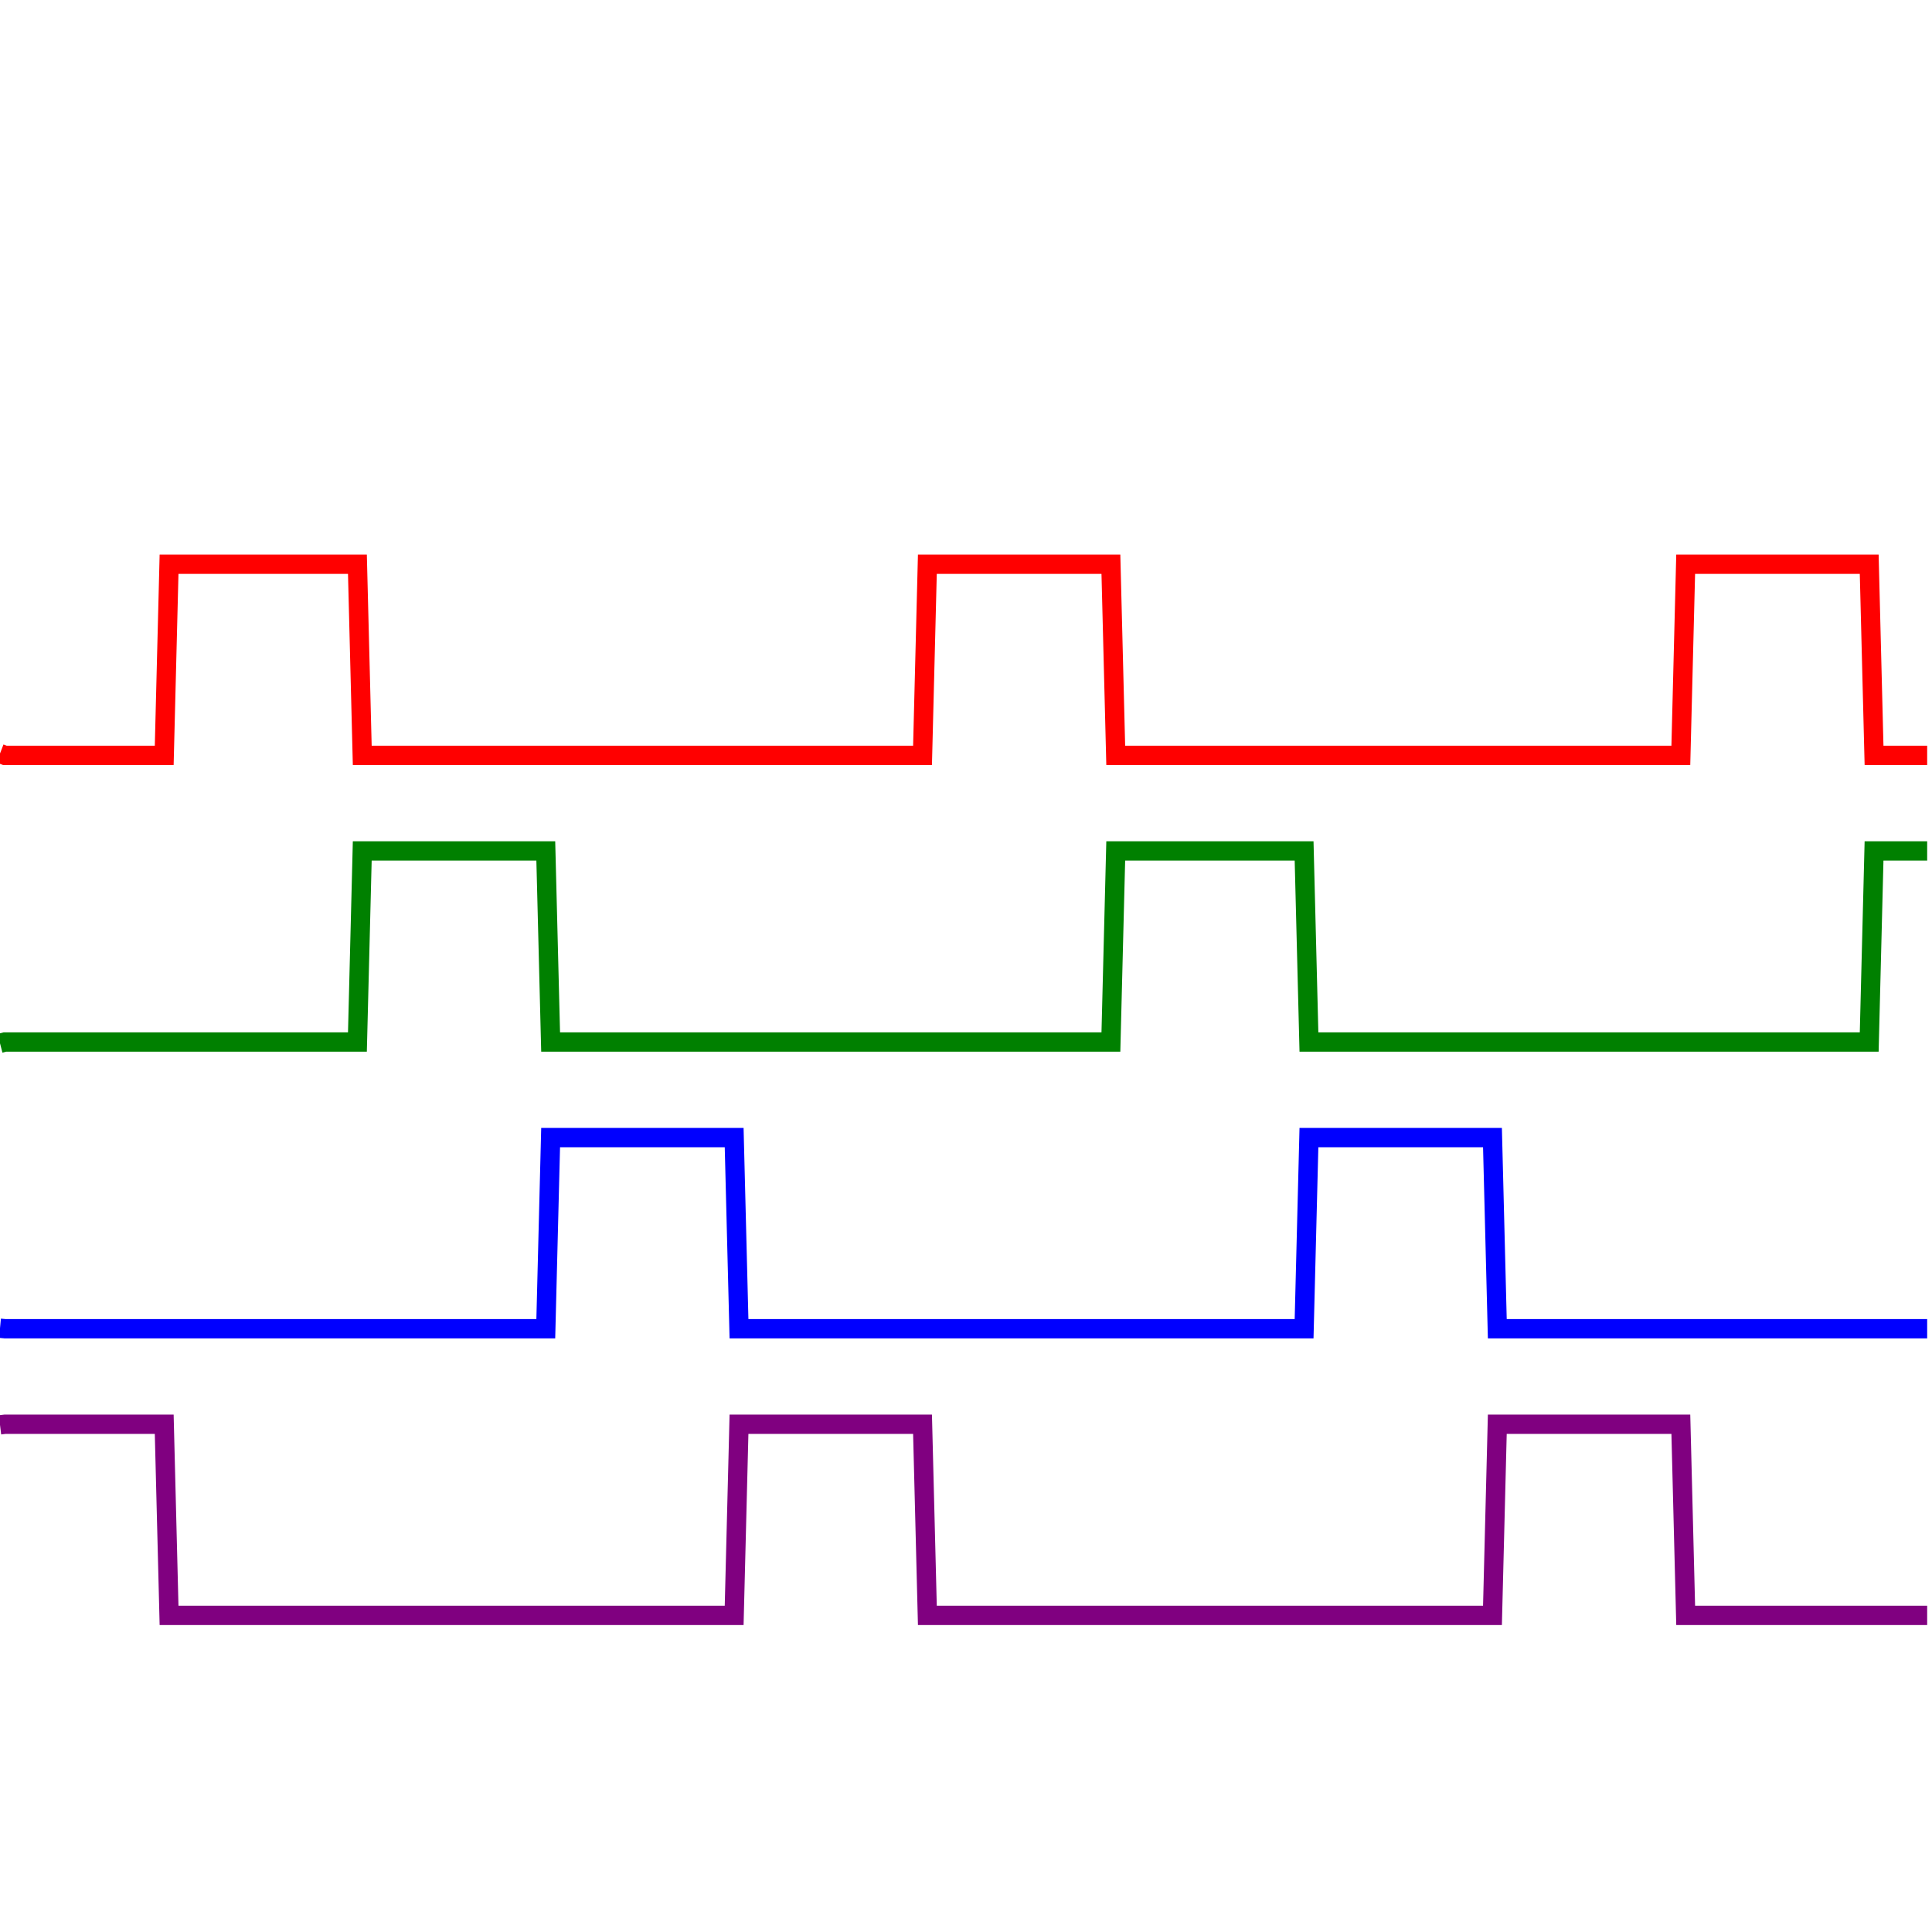 <svg width="400" height="400" viewbox = "0 0 400 400"  xmlns="http://www.w3.org/2000/svg">

<!--
<topfunctions>



function YofX(){
    X = plotparams.g*(x - plotparams.x0) - funcparams.X0;
    Y = Math.sin(funcparams.phi + (Math.PI*2*X/funcparams.T));
    if(Y >= 1/Math.sqrt(2)){
        Y = 1;
    }
    else{
        Y = -1
    }
    y = plotparams.y0 - plotparams.G*(Y - funcparams.Y0);
}

function YofX2(){
    X = plotparams.g*(x - plotparams.x0) - funcparams.X0;
    Y = Math.sin(-0.5*Math.PI + funcparams.phi + (Math.PI*2*X/funcparams.T));
    if(Y >= 1/Math.sqrt(2)){
        Y = 1;
    }
    else{
        Y = -1
    }
    Y -= 3;
    y = plotparams.y0 - plotparams.G*(Y - funcparams.Y0);
}

function YofX3(){
    X = plotparams.g*(x - plotparams.x0) - funcparams.X0;
    Y = Math.sin(-Math.PI + funcparams.phi + (Math.PI*2*X/funcparams.T));
    if(Y >= 1/Math.sqrt(2)){
        Y = 1;
    }
    else{
        Y = -1
    }
    Y -= 6;
    y = plotparams.y0 - plotparams.G*(Y - funcparams.Y0);
}
function YofX4(){
    X = plotparams.g*(x - plotparams.x0) - funcparams.X0;
    Y = Math.sin(-1.5*Math.PI + funcparams.phi + (Math.PI*2*X/funcparams.T));
    if(Y >= 1/Math.sqrt(2)){
        Y = 1;
    }
    else{
        Y = -1
    }
    Y -= 9;
    y = plotparams.y0 - plotparams.G*(Y - funcparams.Y0);
}


function plotfunction(){

/*
    currentStroke = "blue";
    currentLineWidth = 4;
    ctx.strokeStyle = currentStroke;
    ctx.lineWidth = currentLineWidth;
    ctx.beginPath();	
    x = 0;
    y = 0;
    t= 0;
    XYofT();
    currentSVG += "	<path d = \"M";
    currentSVG += Math.round(x).toString() + " ";
    currentSVG += Math.round(y).toString() + " ";
    for(t = 1;t < plotparams.duration;t++){
        ctx.moveTo(x,y);
        XYofT();
        ctx.lineTo(x,y);
        currentSVG += "L" + x + " " + y + " ";
    }
    ctx.stroke();
    currentSVG += "\""+ " stroke = \"" + currentStroke + "\" stroke-width = \"" + currentLineWidth.toString() + "\" fill = \"" + "none" + "\" "+"/>";


    /*plot one function:*/
    currentStroke = "red";
    currentLineWidth = 4;
    ctx.strokeStyle = currentStroke;
    ctx.lineWidth = currentLineWidth;
    ctx.beginPath();	
    x = 0;
    YofX();
    currentSVG += "	<path d = \"M";
    currentSVG += Math.round(x).toString() + " ";
    currentSVG += Math.round(y).toString() + " ";
    for(x = 1;x < plotparams.plotwidth;x++){
        ctx.moveTo(x-1,y);
        YofX();
        ctx.lineTo(x,y);
        currentSVG += "L" + x + " " + y + " ";
    }
    ctx.stroke();
    currentSVG += "\""+ " stroke = \"" + currentStroke + "\" stroke-width = \"" + currentLineWidth.toString() + "\" fill = \"" + "none" + "\" "+"/>";
    /*finish plot one function*/
    
    /*plot one function:*/
    currentStroke = "green";
    currentLineWidth = 4;
    ctx.strokeStyle = currentStroke;
    ctx.lineWidth = currentLineWidth;
    ctx.beginPath();	
    x = 0;
    YofX2();
    currentSVG += "	<path d = \"M";
    currentSVG += Math.round(x).toString() + " ";
    currentSVG += Math.round(y).toString() + " ";
    for(x = 1;x < plotparams.plotwidth;x++){
        ctx.moveTo(x-1,y);
        YofX2();
        ctx.lineTo(x,y);
        currentSVG += "L" + x + " " + y + " ";
    }
    ctx.stroke();
    currentSVG += "\""+ " stroke = \"" + currentStroke + "\" stroke-width = \"" + currentLineWidth.toString() + "\" fill = \"" + "none" + "\" "+"/>";
    /*finish plot one function*/
    
     /*plot one function:*/
    currentStroke = "blue";
    currentLineWidth = 4;
    ctx.strokeStyle = currentStroke;
    ctx.lineWidth = currentLineWidth;
    ctx.beginPath();	
    x = 0;
    YofX3();
    currentSVG += "	<path d = \"M";
    currentSVG += Math.round(x).toString() + " ";
    currentSVG += Math.round(y).toString() + " ";
    for(x = 1;x < plotparams.plotwidth;x++){
        ctx.moveTo(x-1,y);
        YofX3();
        ctx.lineTo(x,y);
        currentSVG += "L" + x + " " + y + " ";
    }
    ctx.stroke();
    currentSVG += "\""+ " stroke = \"" + currentStroke + "\" stroke-width = \"" + currentLineWidth.toString() + "\" fill = \"" + "none" + "\" "+"/>";
    /*finish plot one function*/


    /*plot one function:*/
    currentStroke = "purple";
    currentLineWidth = 4;
    ctx.strokeStyle = currentStroke;
    ctx.lineWidth = currentLineWidth;
    ctx.beginPath();	
    x = 0;
    YofX4();
    currentSVG += "	<path d = \"M";
    currentSVG += Math.round(x).toString() + " ";
    currentSVG += Math.round(y).toString() + " ";
    for(x = 1;x < plotparams.plotwidth;x++){
        ctx.moveTo(x-1,y);
        YofX4();
        ctx.lineTo(x,y);
        currentSVG += "L" + x + " " + y + " ";
    }
    ctx.stroke();
    currentSVG += "\""+ " stroke = \"" + currentStroke + "\" stroke-width = \"" + currentLineWidth.toString() + "\" fill = \"" + "none" + "\" "+"/>";
    /*finish plot one function*/

}

</topfunctions>
-->

<!--
<imgurl>

</imgurl>
-->

<!--
<currentjson>
{
    "constants": {},
    "imgurl": "",
    "plotparams": {
        "G": 19.784466890013498,
        "g": 0.009229599817706406,
        "duration": 409.8080732190423,
        "plotwidth": 400,
        "plotheight": 400,
        "x0": 22.054291067807203,
        "y0": 136.6026910730141
    },
    "funcparams": {
        "phi": 0.2688139066614501,
        "T": 1.4465183912692552,
        "X0": 0,
        "Y0": 0
    }
}
</currentjson>
-->

<!--
<equation>




<h2>Sin</h2>
<p style="color:blue">

</p><p class="bigeq">
$$
Y = \sin{\left(\phi + \frac{2\pi X}{T}\right)}

$$
</p>
<p></p>

$$
X = g(x - x_0) - X_0
$$
$$
Y = f(X)
$$
    
$$
y = y_0 - G(Y - Y_0)
$$


<p>
    X and Y, and $X_0$ and $Y_0$ in physical units of the System. x and y and x0 and y0 in pixels.  G is in pixels per Y unit and g is in X units per pixel. 
</p>





</equation>
-->
	<path d = "M0 156 L1 156.387 L2 156.387 L3 156.387 L4 156.387 L5 156.387 L6 156.387 L7 156.387 L8 156.387 L9 156.387 L10 156.387 L11 156.387 L12 156.387 L13 156.387 L14 156.387 L15 156.387 L16 156.387 L17 156.387 L18 156.387 L19 156.387 L20 156.387 L21 156.387 L22 156.387 L23 156.387 L24 156.387 L25 156.387 L26 156.387 L27 156.387 L28 156.387 L29 156.387 L30 156.387 L31 156.387 L32 156.387 L33 156.387 L34 156.387 L35 116.818 L36 116.818 L37 116.818 L38 116.818 L39 116.818 L40 116.818 L41 116.818 L42 116.818 L43 116.818 L44 116.818 L45 116.818 L46 116.818 L47 116.818 L48 116.818 L49 116.818 L50 116.818 L51 116.818 L52 116.818 L53 116.818 L54 116.818 L55 116.818 L56 116.818 L57 116.818 L58 116.818 L59 116.818 L60 116.818 L61 116.818 L62 116.818 L63 116.818 L64 116.818 L65 116.818 L66 116.818 L67 116.818 L68 116.818 L69 116.818 L70 116.818 L71 116.818 L72 116.818 L73 116.818 L74 116.818 L75 156.387 L76 156.387 L77 156.387 L78 156.387 L79 156.387 L80 156.387 L81 156.387 L82 156.387 L83 156.387 L84 156.387 L85 156.387 L86 156.387 L87 156.387 L88 156.387 L89 156.387 L90 156.387 L91 156.387 L92 156.387 L93 156.387 L94 156.387 L95 156.387 L96 156.387 L97 156.387 L98 156.387 L99 156.387 L100 156.387 L101 156.387 L102 156.387 L103 156.387 L104 156.387 L105 156.387 L106 156.387 L107 156.387 L108 156.387 L109 156.387 L110 156.387 L111 156.387 L112 156.387 L113 156.387 L114 156.387 L115 156.387 L116 156.387 L117 156.387 L118 156.387 L119 156.387 L120 156.387 L121 156.387 L122 156.387 L123 156.387 L124 156.387 L125 156.387 L126 156.387 L127 156.387 L128 156.387 L129 156.387 L130 156.387 L131 156.387 L132 156.387 L133 156.387 L134 156.387 L135 156.387 L136 156.387 L137 156.387 L138 156.387 L139 156.387 L140 156.387 L141 156.387 L142 156.387 L143 156.387 L144 156.387 L145 156.387 L146 156.387 L147 156.387 L148 156.387 L149 156.387 L150 156.387 L151 156.387 L152 156.387 L153 156.387 L154 156.387 L155 156.387 L156 156.387 L157 156.387 L158 156.387 L159 156.387 L160 156.387 L161 156.387 L162 156.387 L163 156.387 L164 156.387 L165 156.387 L166 156.387 L167 156.387 L168 156.387 L169 156.387 L170 156.387 L171 156.387 L172 156.387 L173 156.387 L174 156.387 L175 156.387 L176 156.387 L177 156.387 L178 156.387 L179 156.387 L180 156.387 L181 156.387 L182 156.387 L183 156.387 L184 156.387 L185 156.387 L186 156.387 L187 156.387 L188 156.387 L189 156.387 L190 156.387 L191 156.387 L192 116.818 L193 116.818 L194 116.818 L195 116.818 L196 116.818 L197 116.818 L198 116.818 L199 116.818 L200 116.818 L201 116.818 L202 116.818 L203 116.818 L204 116.818 L205 116.818 L206 116.818 L207 116.818 L208 116.818 L209 116.818 L210 116.818 L211 116.818 L212 116.818 L213 116.818 L214 116.818 L215 116.818 L216 116.818 L217 116.818 L218 116.818 L219 116.818 L220 116.818 L221 116.818 L222 116.818 L223 116.818 L224 116.818 L225 116.818 L226 116.818 L227 116.818 L228 116.818 L229 116.818 L230 116.818 L231 156.387 L232 156.387 L233 156.387 L234 156.387 L235 156.387 L236 156.387 L237 156.387 L238 156.387 L239 156.387 L240 156.387 L241 156.387 L242 156.387 L243 156.387 L244 156.387 L245 156.387 L246 156.387 L247 156.387 L248 156.387 L249 156.387 L250 156.387 L251 156.387 L252 156.387 L253 156.387 L254 156.387 L255 156.387 L256 156.387 L257 156.387 L258 156.387 L259 156.387 L260 156.387 L261 156.387 L262 156.387 L263 156.387 L264 156.387 L265 156.387 L266 156.387 L267 156.387 L268 156.387 L269 156.387 L270 156.387 L271 156.387 L272 156.387 L273 156.387 L274 156.387 L275 156.387 L276 156.387 L277 156.387 L278 156.387 L279 156.387 L280 156.387 L281 156.387 L282 156.387 L283 156.387 L284 156.387 L285 156.387 L286 156.387 L287 156.387 L288 156.387 L289 156.387 L290 156.387 L291 156.387 L292 156.387 L293 156.387 L294 156.387 L295 156.387 L296 156.387 L297 156.387 L298 156.387 L299 156.387 L300 156.387 L301 156.387 L302 156.387 L303 156.387 L304 156.387 L305 156.387 L306 156.387 L307 156.387 L308 156.387 L309 156.387 L310 156.387 L311 156.387 L312 156.387 L313 156.387 L314 156.387 L315 156.387 L316 156.387 L317 156.387 L318 156.387 L319 156.387 L320 156.387 L321 156.387 L322 156.387 L323 156.387 L324 156.387 L325 156.387 L326 156.387 L327 156.387 L328 156.387 L329 156.387 L330 156.387 L331 156.387 L332 156.387 L333 156.387 L334 156.387 L335 156.387 L336 156.387 L337 156.387 L338 156.387 L339 156.387 L340 156.387 L341 156.387 L342 156.387 L343 156.387 L344 156.387 L345 156.387 L346 156.387 L347 156.387 L348 156.387 L349 116.818 L350 116.818 L351 116.818 L352 116.818 L353 116.818 L354 116.818 L355 116.818 L356 116.818 L357 116.818 L358 116.818 L359 116.818 L360 116.818 L361 116.818 L362 116.818 L363 116.818 L364 116.818 L365 116.818 L366 116.818 L367 116.818 L368 116.818 L369 116.818 L370 116.818 L371 116.818 L372 116.818 L373 116.818 L374 116.818 L375 116.818 L376 116.818 L377 116.818 L378 116.818 L379 116.818 L380 116.818 L381 116.818 L382 116.818 L383 116.818 L384 116.818 L385 116.818 L386 116.818 L387 116.818 L388 156.387 L389 156.387 L390 156.387 L391 156.387 L392 156.387 L393 156.387 L394 156.387 L395 156.387 L396 156.387 L397 156.387 L398 156.387 L399 156.387 " stroke = "red" stroke-width = "4" fill = "none" />	<path d = "M0 216 L1 215.741 L2 215.741 L3 215.741 L4 215.741 L5 215.741 L6 215.741 L7 215.741 L8 215.741 L9 215.741 L10 215.741 L11 215.741 L12 215.741 L13 215.741 L14 215.741 L15 215.741 L16 215.741 L17 215.741 L18 215.741 L19 215.741 L20 215.741 L21 215.741 L22 215.741 L23 215.741 L24 215.741 L25 215.741 L26 215.741 L27 215.741 L28 215.741 L29 215.741 L30 215.741 L31 215.741 L32 215.741 L33 215.741 L34 215.741 L35 215.741 L36 215.741 L37 215.741 L38 215.741 L39 215.741 L40 215.741 L41 215.741 L42 215.741 L43 215.741 L44 215.741 L45 215.741 L46 215.741 L47 215.741 L48 215.741 L49 215.741 L50 215.741 L51 215.741 L52 215.741 L53 215.741 L54 215.741 L55 215.741 L56 215.741 L57 215.741 L58 215.741 L59 215.741 L60 215.741 L61 215.741 L62 215.741 L63 215.741 L64 215.741 L65 215.741 L66 215.741 L67 215.741 L68 215.741 L69 215.741 L70 215.741 L71 215.741 L72 215.741 L73 215.741 L74 215.741 L75 176.172 L76 176.172 L77 176.172 L78 176.172 L79 176.172 L80 176.172 L81 176.172 L82 176.172 L83 176.172 L84 176.172 L85 176.172 L86 176.172 L87 176.172 L88 176.172 L89 176.172 L90 176.172 L91 176.172 L92 176.172 L93 176.172 L94 176.172 L95 176.172 L96 176.172 L97 176.172 L98 176.172 L99 176.172 L100 176.172 L101 176.172 L102 176.172 L103 176.172 L104 176.172 L105 176.172 L106 176.172 L107 176.172 L108 176.172 L109 176.172 L110 176.172 L111 176.172 L112 176.172 L113 176.172 L114 215.741 L115 215.741 L116 215.741 L117 215.741 L118 215.741 L119 215.741 L120 215.741 L121 215.741 L122 215.741 L123 215.741 L124 215.741 L125 215.741 L126 215.741 L127 215.741 L128 215.741 L129 215.741 L130 215.741 L131 215.741 L132 215.741 L133 215.741 L134 215.741 L135 215.741 L136 215.741 L137 215.741 L138 215.741 L139 215.741 L140 215.741 L141 215.741 L142 215.741 L143 215.741 L144 215.741 L145 215.741 L146 215.741 L147 215.741 L148 215.741 L149 215.741 L150 215.741 L151 215.741 L152 215.741 L153 215.741 L154 215.741 L155 215.741 L156 215.741 L157 215.741 L158 215.741 L159 215.741 L160 215.741 L161 215.741 L162 215.741 L163 215.741 L164 215.741 L165 215.741 L166 215.741 L167 215.741 L168 215.741 L169 215.741 L170 215.741 L171 215.741 L172 215.741 L173 215.741 L174 215.741 L175 215.741 L176 215.741 L177 215.741 L178 215.741 L179 215.741 L180 215.741 L181 215.741 L182 215.741 L183 215.741 L184 215.741 L185 215.741 L186 215.741 L187 215.741 L188 215.741 L189 215.741 L190 215.741 L191 215.741 L192 215.741 L193 215.741 L194 215.741 L195 215.741 L196 215.741 L197 215.741 L198 215.741 L199 215.741 L200 215.741 L201 215.741 L202 215.741 L203 215.741 L204 215.741 L205 215.741 L206 215.741 L207 215.741 L208 215.741 L209 215.741 L210 215.741 L211 215.741 L212 215.741 L213 215.741 L214 215.741 L215 215.741 L216 215.741 L217 215.741 L218 215.741 L219 215.741 L220 215.741 L221 215.741 L222 215.741 L223 215.741 L224 215.741 L225 215.741 L226 215.741 L227 215.741 L228 215.741 L229 215.741 L230 215.741 L231 176.172 L232 176.172 L233 176.172 L234 176.172 L235 176.172 L236 176.172 L237 176.172 L238 176.172 L239 176.172 L240 176.172 L241 176.172 L242 176.172 L243 176.172 L244 176.172 L245 176.172 L246 176.172 L247 176.172 L248 176.172 L249 176.172 L250 176.172 L251 176.172 L252 176.172 L253 176.172 L254 176.172 L255 176.172 L256 176.172 L257 176.172 L258 176.172 L259 176.172 L260 176.172 L261 176.172 L262 176.172 L263 176.172 L264 176.172 L265 176.172 L266 176.172 L267 176.172 L268 176.172 L269 176.172 L270 176.172 L271 215.741 L272 215.741 L273 215.741 L274 215.741 L275 215.741 L276 215.741 L277 215.741 L278 215.741 L279 215.741 L280 215.741 L281 215.741 L282 215.741 L283 215.741 L284 215.741 L285 215.741 L286 215.741 L287 215.741 L288 215.741 L289 215.741 L290 215.741 L291 215.741 L292 215.741 L293 215.741 L294 215.741 L295 215.741 L296 215.741 L297 215.741 L298 215.741 L299 215.741 L300 215.741 L301 215.741 L302 215.741 L303 215.741 L304 215.741 L305 215.741 L306 215.741 L307 215.741 L308 215.741 L309 215.741 L310 215.741 L311 215.741 L312 215.741 L313 215.741 L314 215.741 L315 215.741 L316 215.741 L317 215.741 L318 215.741 L319 215.741 L320 215.741 L321 215.741 L322 215.741 L323 215.741 L324 215.741 L325 215.741 L326 215.741 L327 215.741 L328 215.741 L329 215.741 L330 215.741 L331 215.741 L332 215.741 L333 215.741 L334 215.741 L335 215.741 L336 215.741 L337 215.741 L338 215.741 L339 215.741 L340 215.741 L341 215.741 L342 215.741 L343 215.741 L344 215.741 L345 215.741 L346 215.741 L347 215.741 L348 215.741 L349 215.741 L350 215.741 L351 215.741 L352 215.741 L353 215.741 L354 215.741 L355 215.741 L356 215.741 L357 215.741 L358 215.741 L359 215.741 L360 215.741 L361 215.741 L362 215.741 L363 215.741 L364 215.741 L365 215.741 L366 215.741 L367 215.741 L368 215.741 L369 215.741 L370 215.741 L371 215.741 L372 215.741 L373 215.741 L374 215.741 L375 215.741 L376 215.741 L377 215.741 L378 215.741 L379 215.741 L380 215.741 L381 215.741 L382 215.741 L383 215.741 L384 215.741 L385 215.741 L386 215.741 L387 215.741 L388 176.172 L389 176.172 L390 176.172 L391 176.172 L392 176.172 L393 176.172 L394 176.172 L395 176.172 L396 176.172 L397 176.172 L398 176.172 L399 176.172 " stroke = "green" stroke-width = "4" fill = "none" />	<path d = "M0 275 L1 275.094 L2 275.094 L3 275.094 L4 275.094 L5 275.094 L6 275.094 L7 275.094 L8 275.094 L9 275.094 L10 275.094 L11 275.094 L12 275.094 L13 275.094 L14 275.094 L15 275.094 L16 275.094 L17 275.094 L18 275.094 L19 275.094 L20 275.094 L21 275.094 L22 275.094 L23 275.094 L24 275.094 L25 275.094 L26 275.094 L27 275.094 L28 275.094 L29 275.094 L30 275.094 L31 275.094 L32 275.094 L33 275.094 L34 275.094 L35 275.094 L36 275.094 L37 275.094 L38 275.094 L39 275.094 L40 275.094 L41 275.094 L42 275.094 L43 275.094 L44 275.094 L45 275.094 L46 275.094 L47 275.094 L48 275.094 L49 275.094 L50 275.094 L51 275.094 L52 275.094 L53 275.094 L54 275.094 L55 275.094 L56 275.094 L57 275.094 L58 275.094 L59 275.094 L60 275.094 L61 275.094 L62 275.094 L63 275.094 L64 275.094 L65 275.094 L66 275.094 L67 275.094 L68 275.094 L69 275.094 L70 275.094 L71 275.094 L72 275.094 L73 275.094 L74 275.094 L75 275.094 L76 275.094 L77 275.094 L78 275.094 L79 275.094 L80 275.094 L81 275.094 L82 275.094 L83 275.094 L84 275.094 L85 275.094 L86 275.094 L87 275.094 L88 275.094 L89 275.094 L90 275.094 L91 275.094 L92 275.094 L93 275.094 L94 275.094 L95 275.094 L96 275.094 L97 275.094 L98 275.094 L99 275.094 L100 275.094 L101 275.094 L102 275.094 L103 275.094 L104 275.094 L105 275.094 L106 275.094 L107 275.094 L108 275.094 L109 275.094 L110 275.094 L111 275.094 L112 275.094 L113 275.094 L114 235.525 L115 235.525 L116 235.525 L117 235.525 L118 235.525 L119 235.525 L120 235.525 L121 235.525 L122 235.525 L123 235.525 L124 235.525 L125 235.525 L126 235.525 L127 235.525 L128 235.525 L129 235.525 L130 235.525 L131 235.525 L132 235.525 L133 235.525 L134 235.525 L135 235.525 L136 235.525 L137 235.525 L138 235.525 L139 235.525 L140 235.525 L141 235.525 L142 235.525 L143 235.525 L144 235.525 L145 235.525 L146 235.525 L147 235.525 L148 235.525 L149 235.525 L150 235.525 L151 235.525 L152 235.525 L153 275.094 L154 275.094 L155 275.094 L156 275.094 L157 275.094 L158 275.094 L159 275.094 L160 275.094 L161 275.094 L162 275.094 L163 275.094 L164 275.094 L165 275.094 L166 275.094 L167 275.094 L168 275.094 L169 275.094 L170 275.094 L171 275.094 L172 275.094 L173 275.094 L174 275.094 L175 275.094 L176 275.094 L177 275.094 L178 275.094 L179 275.094 L180 275.094 L181 275.094 L182 275.094 L183 275.094 L184 275.094 L185 275.094 L186 275.094 L187 275.094 L188 275.094 L189 275.094 L190 275.094 L191 275.094 L192 275.094 L193 275.094 L194 275.094 L195 275.094 L196 275.094 L197 275.094 L198 275.094 L199 275.094 L200 275.094 L201 275.094 L202 275.094 L203 275.094 L204 275.094 L205 275.094 L206 275.094 L207 275.094 L208 275.094 L209 275.094 L210 275.094 L211 275.094 L212 275.094 L213 275.094 L214 275.094 L215 275.094 L216 275.094 L217 275.094 L218 275.094 L219 275.094 L220 275.094 L221 275.094 L222 275.094 L223 275.094 L224 275.094 L225 275.094 L226 275.094 L227 275.094 L228 275.094 L229 275.094 L230 275.094 L231 275.094 L232 275.094 L233 275.094 L234 275.094 L235 275.094 L236 275.094 L237 275.094 L238 275.094 L239 275.094 L240 275.094 L241 275.094 L242 275.094 L243 275.094 L244 275.094 L245 275.094 L246 275.094 L247 275.094 L248 275.094 L249 275.094 L250 275.094 L251 275.094 L252 275.094 L253 275.094 L254 275.094 L255 275.094 L256 275.094 L257 275.094 L258 275.094 L259 275.094 L260 275.094 L261 275.094 L262 275.094 L263 275.094 L264 275.094 L265 275.094 L266 275.094 L267 275.094 L268 275.094 L269 275.094 L270 275.094 L271 235.525 L272 235.525 L273 235.525 L274 235.525 L275 235.525 L276 235.525 L277 235.525 L278 235.525 L279 235.525 L280 235.525 L281 235.525 L282 235.525 L283 235.525 L284 235.525 L285 235.525 L286 235.525 L287 235.525 L288 235.525 L289 235.525 L290 235.525 L291 235.525 L292 235.525 L293 235.525 L294 235.525 L295 235.525 L296 235.525 L297 235.525 L298 235.525 L299 235.525 L300 235.525 L301 235.525 L302 235.525 L303 235.525 L304 235.525 L305 235.525 L306 235.525 L307 235.525 L308 235.525 L309 235.525 L310 275.094 L311 275.094 L312 275.094 L313 275.094 L314 275.094 L315 275.094 L316 275.094 L317 275.094 L318 275.094 L319 275.094 L320 275.094 L321 275.094 L322 275.094 L323 275.094 L324 275.094 L325 275.094 L326 275.094 L327 275.094 L328 275.094 L329 275.094 L330 275.094 L331 275.094 L332 275.094 L333 275.094 L334 275.094 L335 275.094 L336 275.094 L337 275.094 L338 275.094 L339 275.094 L340 275.094 L341 275.094 L342 275.094 L343 275.094 L344 275.094 L345 275.094 L346 275.094 L347 275.094 L348 275.094 L349 275.094 L350 275.094 L351 275.094 L352 275.094 L353 275.094 L354 275.094 L355 275.094 L356 275.094 L357 275.094 L358 275.094 L359 275.094 L360 275.094 L361 275.094 L362 275.094 L363 275.094 L364 275.094 L365 275.094 L366 275.094 L367 275.094 L368 275.094 L369 275.094 L370 275.094 L371 275.094 L372 275.094 L373 275.094 L374 275.094 L375 275.094 L376 275.094 L377 275.094 L378 275.094 L379 275.094 L380 275.094 L381 275.094 L382 275.094 L383 275.094 L384 275.094 L385 275.094 L386 275.094 L387 275.094 L388 275.094 L389 275.094 L390 275.094 L391 275.094 L392 275.094 L393 275.094 L394 275.094 L395 275.094 L396 275.094 L397 275.094 L398 275.094 L399 275.094 " stroke = "blue" stroke-width = "4" fill = "none" />	<path d = "M0 295 L1 294.878 L2 294.878 L3 294.878 L4 294.878 L5 294.878 L6 294.878 L7 294.878 L8 294.878 L9 294.878 L10 294.878 L11 294.878 L12 294.878 L13 294.878 L14 294.878 L15 294.878 L16 294.878 L17 294.878 L18 294.878 L19 294.878 L20 294.878 L21 294.878 L22 294.878 L23 294.878 L24 294.878 L25 294.878 L26 294.878 L27 294.878 L28 294.878 L29 294.878 L30 294.878 L31 294.878 L32 294.878 L33 294.878 L34 294.878 L35 334.447 L36 334.447 L37 334.447 L38 334.447 L39 334.447 L40 334.447 L41 334.447 L42 334.447 L43 334.447 L44 334.447 L45 334.447 L46 334.447 L47 334.447 L48 334.447 L49 334.447 L50 334.447 L51 334.447 L52 334.447 L53 334.447 L54 334.447 L55 334.447 L56 334.447 L57 334.447 L58 334.447 L59 334.447 L60 334.447 L61 334.447 L62 334.447 L63 334.447 L64 334.447 L65 334.447 L66 334.447 L67 334.447 L68 334.447 L69 334.447 L70 334.447 L71 334.447 L72 334.447 L73 334.447 L74 334.447 L75 334.447 L76 334.447 L77 334.447 L78 334.447 L79 334.447 L80 334.447 L81 334.447 L82 334.447 L83 334.447 L84 334.447 L85 334.447 L86 334.447 L87 334.447 L88 334.447 L89 334.447 L90 334.447 L91 334.447 L92 334.447 L93 334.447 L94 334.447 L95 334.447 L96 334.447 L97 334.447 L98 334.447 L99 334.447 L100 334.447 L101 334.447 L102 334.447 L103 334.447 L104 334.447 L105 334.447 L106 334.447 L107 334.447 L108 334.447 L109 334.447 L110 334.447 L111 334.447 L112 334.447 L113 334.447 L114 334.447 L115 334.447 L116 334.447 L117 334.447 L118 334.447 L119 334.447 L120 334.447 L121 334.447 L122 334.447 L123 334.447 L124 334.447 L125 334.447 L126 334.447 L127 334.447 L128 334.447 L129 334.447 L130 334.447 L131 334.447 L132 334.447 L133 334.447 L134 334.447 L135 334.447 L136 334.447 L137 334.447 L138 334.447 L139 334.447 L140 334.447 L141 334.447 L142 334.447 L143 334.447 L144 334.447 L145 334.447 L146 334.447 L147 334.447 L148 334.447 L149 334.447 L150 334.447 L151 334.447 L152 334.447 L153 294.878 L154 294.878 L155 294.878 L156 294.878 L157 294.878 L158 294.878 L159 294.878 L160 294.878 L161 294.878 L162 294.878 L163 294.878 L164 294.878 L165 294.878 L166 294.878 L167 294.878 L168 294.878 L169 294.878 L170 294.878 L171 294.878 L172 294.878 L173 294.878 L174 294.878 L175 294.878 L176 294.878 L177 294.878 L178 294.878 L179 294.878 L180 294.878 L181 294.878 L182 294.878 L183 294.878 L184 294.878 L185 294.878 L186 294.878 L187 294.878 L188 294.878 L189 294.878 L190 294.878 L191 294.878 L192 334.447 L193 334.447 L194 334.447 L195 334.447 L196 334.447 L197 334.447 L198 334.447 L199 334.447 L200 334.447 L201 334.447 L202 334.447 L203 334.447 L204 334.447 L205 334.447 L206 334.447 L207 334.447 L208 334.447 L209 334.447 L210 334.447 L211 334.447 L212 334.447 L213 334.447 L214 334.447 L215 334.447 L216 334.447 L217 334.447 L218 334.447 L219 334.447 L220 334.447 L221 334.447 L222 334.447 L223 334.447 L224 334.447 L225 334.447 L226 334.447 L227 334.447 L228 334.447 L229 334.447 L230 334.447 L231 334.447 L232 334.447 L233 334.447 L234 334.447 L235 334.447 L236 334.447 L237 334.447 L238 334.447 L239 334.447 L240 334.447 L241 334.447 L242 334.447 L243 334.447 L244 334.447 L245 334.447 L246 334.447 L247 334.447 L248 334.447 L249 334.447 L250 334.447 L251 334.447 L252 334.447 L253 334.447 L254 334.447 L255 334.447 L256 334.447 L257 334.447 L258 334.447 L259 334.447 L260 334.447 L261 334.447 L262 334.447 L263 334.447 L264 334.447 L265 334.447 L266 334.447 L267 334.447 L268 334.447 L269 334.447 L270 334.447 L271 334.447 L272 334.447 L273 334.447 L274 334.447 L275 334.447 L276 334.447 L277 334.447 L278 334.447 L279 334.447 L280 334.447 L281 334.447 L282 334.447 L283 334.447 L284 334.447 L285 334.447 L286 334.447 L287 334.447 L288 334.447 L289 334.447 L290 334.447 L291 334.447 L292 334.447 L293 334.447 L294 334.447 L295 334.447 L296 334.447 L297 334.447 L298 334.447 L299 334.447 L300 334.447 L301 334.447 L302 334.447 L303 334.447 L304 334.447 L305 334.447 L306 334.447 L307 334.447 L308 334.447 L309 334.447 L310 294.878 L311 294.878 L312 294.878 L313 294.878 L314 294.878 L315 294.878 L316 294.878 L317 294.878 L318 294.878 L319 294.878 L320 294.878 L321 294.878 L322 294.878 L323 294.878 L324 294.878 L325 294.878 L326 294.878 L327 294.878 L328 294.878 L329 294.878 L330 294.878 L331 294.878 L332 294.878 L333 294.878 L334 294.878 L335 294.878 L336 294.878 L337 294.878 L338 294.878 L339 294.878 L340 294.878 L341 294.878 L342 294.878 L343 294.878 L344 294.878 L345 294.878 L346 294.878 L347 294.878 L348 294.878 L349 334.447 L350 334.447 L351 334.447 L352 334.447 L353 334.447 L354 334.447 L355 334.447 L356 334.447 L357 334.447 L358 334.447 L359 334.447 L360 334.447 L361 334.447 L362 334.447 L363 334.447 L364 334.447 L365 334.447 L366 334.447 L367 334.447 L368 334.447 L369 334.447 L370 334.447 L371 334.447 L372 334.447 L373 334.447 L374 334.447 L375 334.447 L376 334.447 L377 334.447 L378 334.447 L379 334.447 L380 334.447 L381 334.447 L382 334.447 L383 334.447 L384 334.447 L385 334.447 L386 334.447 L387 334.447 L388 334.447 L389 334.447 L390 334.447 L391 334.447 L392 334.447 L393 334.447 L394 334.447 L395 334.447 L396 334.447 L397 334.447 L398 334.447 L399 334.447 " stroke = "purple" stroke-width = "4" fill = "none" /></svg>
